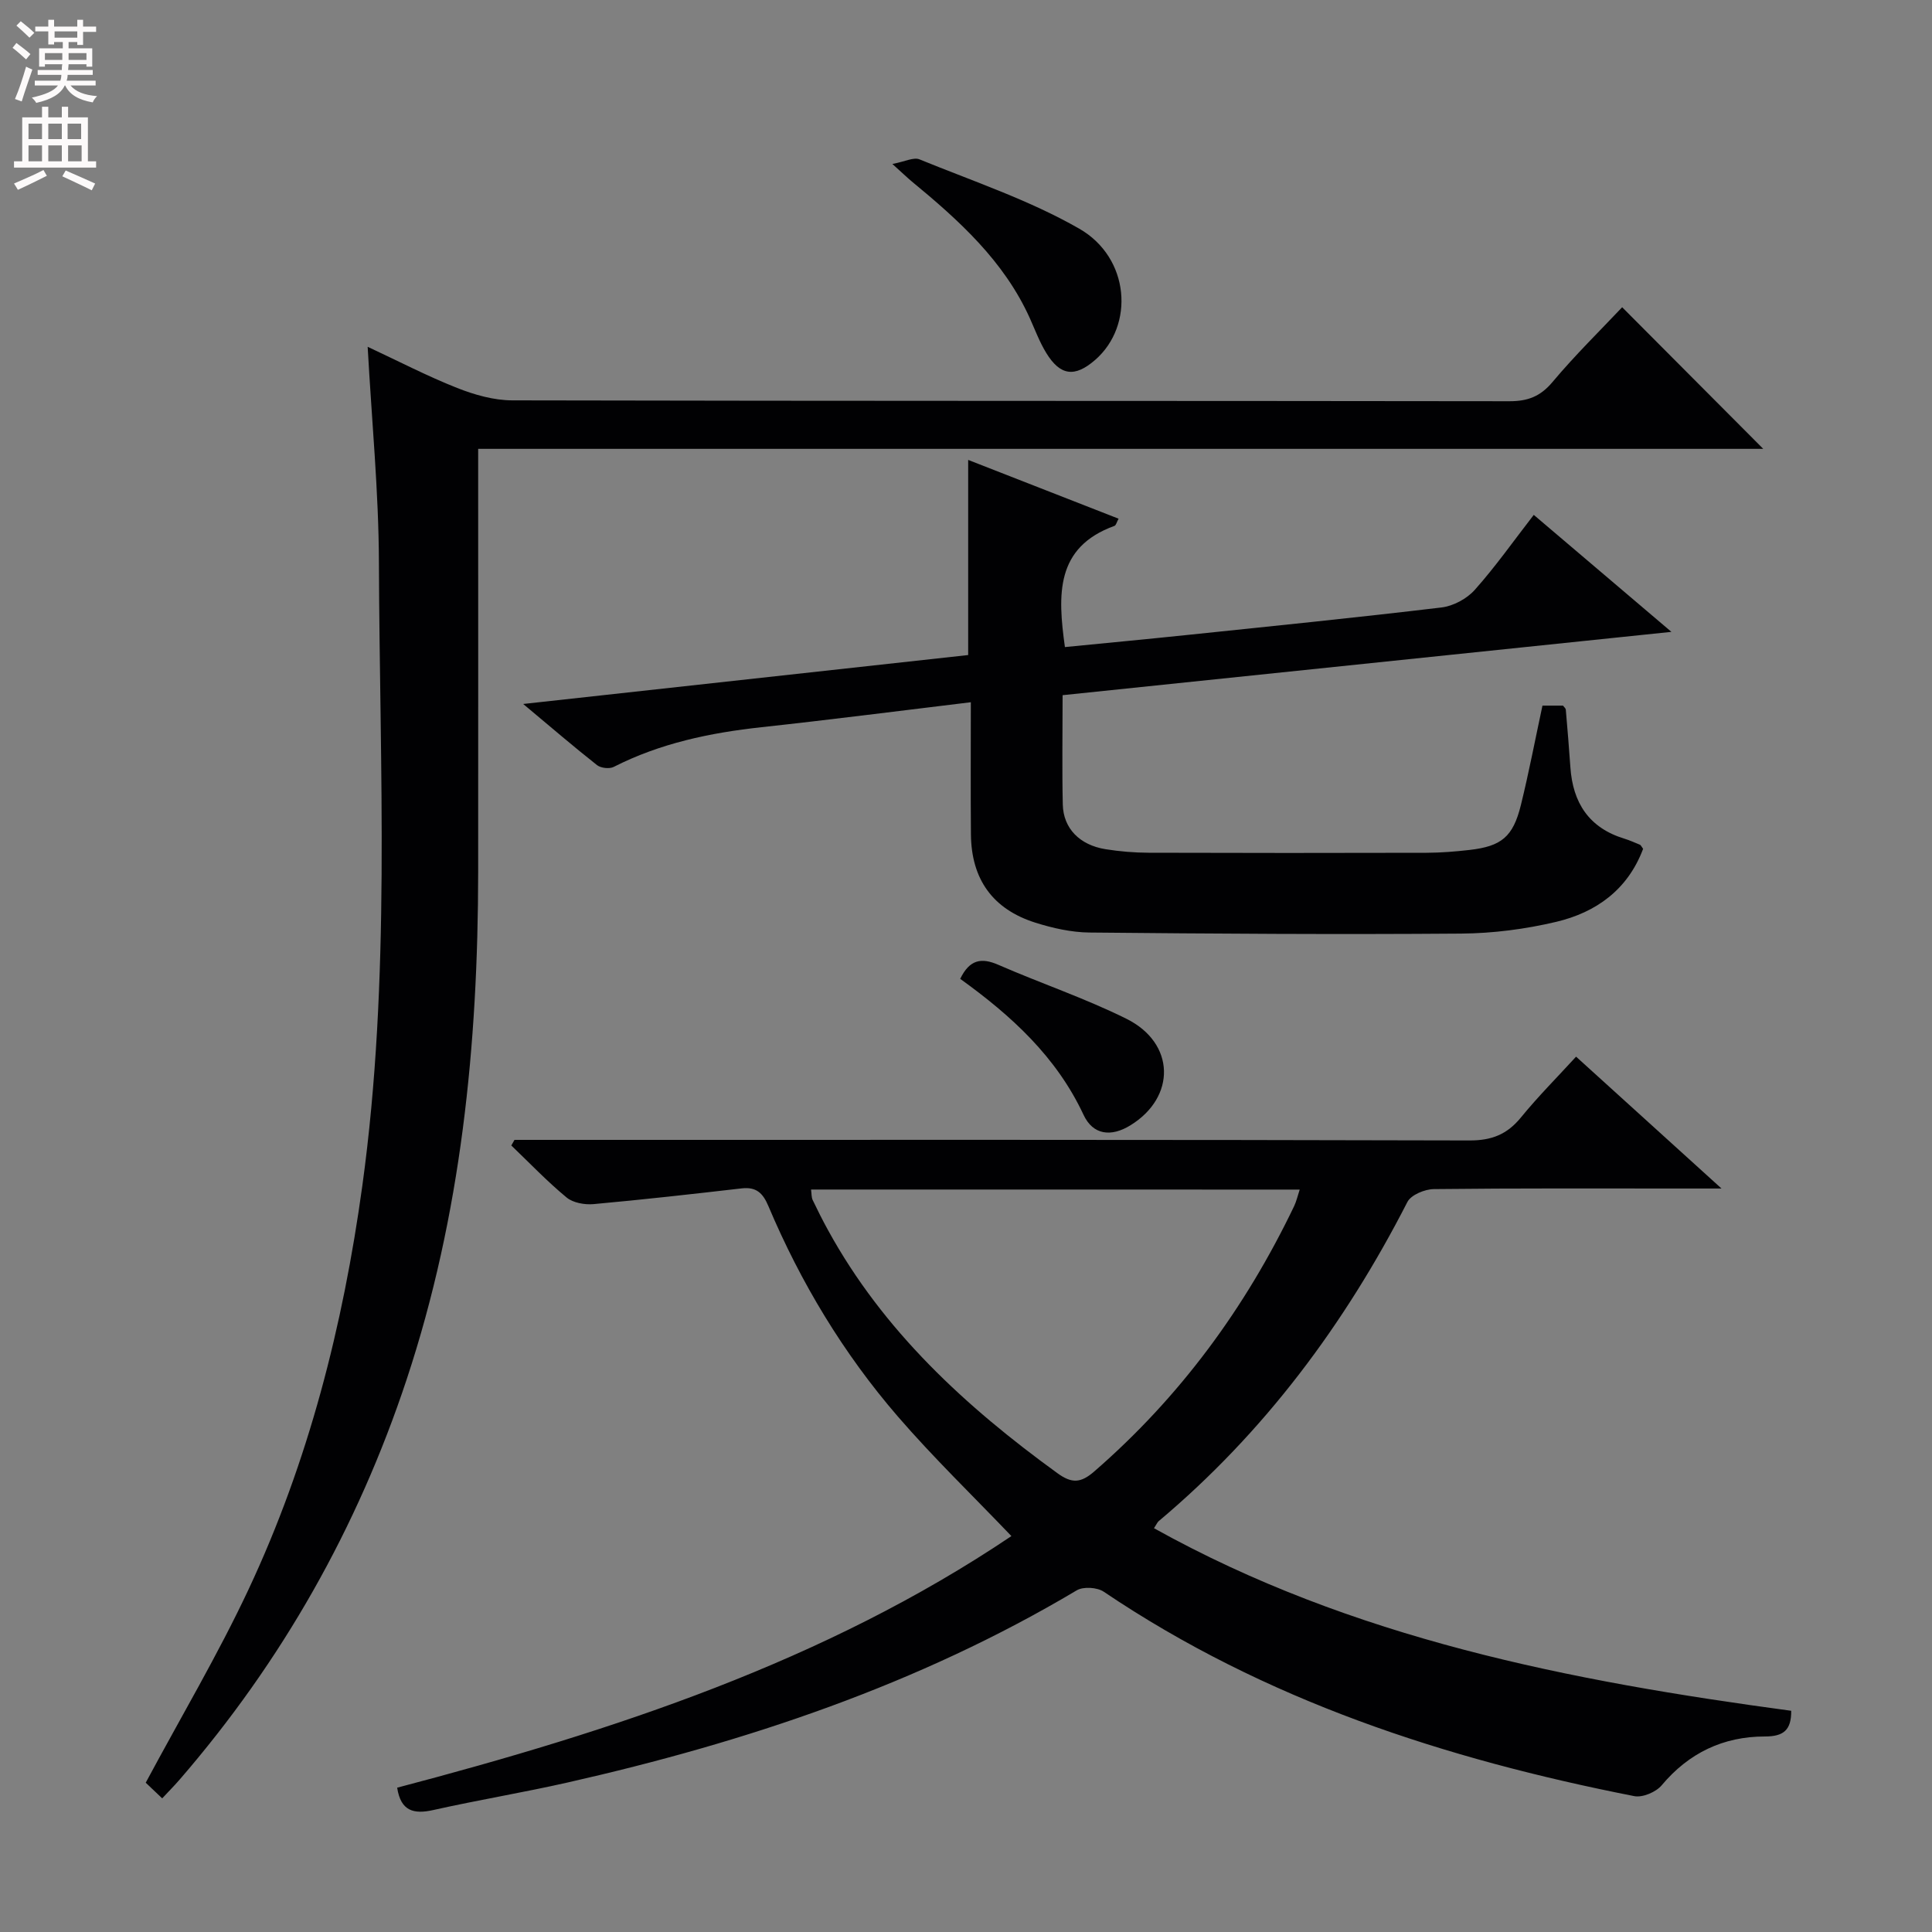 <svg enable-background="new 0 0 400 400" viewBox="0 0 400 400" xmlns="http://www.w3.org/2000/svg"><rect x="0" y="0" width="400" height="400" fill="#808080" stroke="none"/><g fill="#010103"><path d="m82.23 370.12c44.71-11.76 88.48-26.06 127.17-52.09-8.03-8.4-16.17-16.26-23.53-24.78-11.26-13.04-20.09-27.7-26.8-43.58-1.13-2.67-2.5-3.97-5.5-3.63-10.22 1.18-20.44 2.33-30.69 3.26-1.83.16-4.23-.26-5.57-1.37-4.03-3.33-7.66-7.14-11.45-10.77.22-.39.44-.77.66-1.16h5.28c64.15 0 128.29-.06 192.44.12 4.62.01 7.79-1.26 10.65-4.76 3.55-4.35 7.54-8.35 11.42-12.59 9.88 8.96 19.45 17.64 30.11 27.3-3.43 0-5.51 0-7.58 0-17.33 0-34.66-.08-51.98.12-1.88.02-4.71 1.19-5.47 2.66-12.97 25.33-29.64 47.73-51.51 66.1-.24.2-.36.53-.96 1.45 41.13 22.9 86.2 31.64 131.93 37.8.03 4.01-1.58 5.32-5.46 5.32-8.58 0-15.73 3.39-21.36 10.11-1.17 1.4-3.95 2.58-5.67 2.24-39.07-7.68-76.45-19.8-109.84-42.32-1.36-.92-4.23-1.1-5.59-.29-32.78 19.52-68.42 31.41-105.38 39.78-9.22 2.09-18.57 3.63-27.8 5.7-4.11.93-6.78.23-7.52-4.62zm85.69-123.84c.12.88.07 1.59.33 2.16 1 2.1 2.05 4.18 3.17 6.22 11.46 20.91 28.48 36.55 47.51 50.35 2.99 2.17 4.84 2.05 7.61-.35 17.73-15.39 31.29-33.85 41.4-54.95.47-.99.71-2.09 1.15-3.42-33.95-.01-67.47-.01-101.17-.01z"/><path d="m33.58 372.33c-1.6-1.52-2.78-2.64-3.41-3.24 7.31-13.64 14.95-26.51 21.28-40 12.43-26.49 19.57-54.58 23.56-83.55 5.92-42.93 3.59-86.07 3.44-129.15-.05-14.59-1.48-29.17-2.33-44.59 6.39 2.98 12.33 6.07 18.52 8.52 3.59 1.42 7.59 2.56 11.41 2.57 68.81.15 137.63.08 206.44.18 3.81.01 6.43-.98 8.95-3.99 4.69-5.59 9.93-10.72 14.41-15.47 9.81 9.84 19.5 19.57 29.21 29.32-88.2 0-176.74 0-266.06 0v5.64c0 27.33.02 54.65 0 81.98-.03 35.72-3.5 70.94-14.82 105.09-10.18 30.7-25.79 58.29-46.94 82.75-1.08 1.25-2.25 2.43-3.66 3.94z"/><path d="m340.19 175.74c-3.18 8.47-9.73 13.15-17.96 15.11-6.41 1.52-13.12 2.39-19.7 2.44-25.66.2-51.32.03-76.98-.22-3.74-.04-7.59-.91-11.19-2.04-8.84-2.8-13.25-9-13.34-18.27-.08-8.97-.02-17.94-.02-27.37-14.77 1.78-29.04 3.62-43.35 5.17-10.65 1.16-20.96 3.32-30.59 8.22-.88.45-2.65.25-3.44-.36-4.81-3.79-9.45-7.78-15.3-12.67 31.6-3.47 61.85-6.8 92.13-10.13 0-13.46 0-26.67 0-40.4 10.39 4.06 20.69 8.09 31.14 12.17-.39.7-.52 1.37-.86 1.49-12.22 4.43-11.76 14.23-10.25 25.09 8.27-.82 16.62-1.6 24.96-2.47 17.67-1.84 35.36-3.62 53-5.73 2.45-.29 5.27-1.81 6.91-3.66 4.29-4.81 8.02-10.12 12.2-15.51 9.36 7.95 18.46 15.69 28.5 24.22-42.69 4.44-84.29 8.77-126.05 13.11 0 8.03-.13 15.35.04 22.66.12 4.92 3.49 8.37 8.86 9.23 2.94.47 5.95.72 8.93.73 19.17.06 38.33.06 57.5.01 2.98-.01 5.98-.25 8.94-.59 6.6-.76 8.99-2.72 10.61-9.28 1.66-6.74 2.96-13.57 4.47-20.6h4.25c.23.31.55.55.58.82.34 3.97.68 7.95.95 11.92.5 7.39 3.86 12.58 11.19 14.81 1.1.34 2.16.82 3.23 1.26.15.06.22.26.64.84z"/><path d="m184.76 33.95c2.59-.49 4.39-1.45 5.6-.96 11.14 4.55 22.71 8.41 33.08 14.35 10.51 6.02 11.48 20.06 3.3 27.18-4.21 3.66-7.23 3.3-10.14-1.47-1.37-2.24-2.3-4.75-3.38-7.16-5.36-11.88-14.71-20.3-24.49-28.36-.99-.83-1.92-1.74-3.97-3.58z"/><path d="m198.8 202.66c1.94-4 4.37-4.45 7.91-2.9 8.79 3.84 17.94 6.91 26.51 11.17 10.14 5.04 10.3 16.23.81 22.06-3.98 2.45-7.73 2.02-9.69-2.17-5.61-12.01-14.92-20.52-25.54-28.16z"/></g><path d="m2.6 9.9.8-1c.9.7 1.9 1.4 2.9 2.3l-.9 1.1c-1.1-1-2-1.8-2.8-2.4zm.5 10.6c.9-2.1 1.6-4.3 2.3-6.7.4.2.8.4 1.3.6-.7 2.1-1.5 4.3-2.2 6.6zm.3-15.2.9-.9c1 .8 2 1.6 2.8 2.4l-1 1c-.9-.9-1.8-1.7-2.7-2.5zm12.6-1.2h1.2v1.4h2.7v1.1h-2.7v2.7h-1.2v-.6h-1.8v1.3h4.9v3.8h-1.2v-.5h-3.7c0 .4-.1.9-.1 1.2h5.1v1h-5.2c0 .5-.1.9-.2 1.2h6v1h-5.2c1.1 1.3 2.9 2 5.5 2.2-.4.4-.7.8-.9 1.3-2.9-.5-4.8-1.6-5.7-3.5h-.1c-.8 1.7-2.7 2.9-5.9 3.6-.2-.4-.6-.8-.9-1.1 2.8-.6 4.6-1.4 5.4-2.5h-4.8v-1h5.3c.1-.3.2-.7.2-1.2h-4.9v-1h5c0-.4 0-.8.1-1.2h-3.6v.5h-1.2v-3.8h4.9v-1.3h-1.8v.5h-1.2v-2.7h-2.7v-1h2.7v-1.4h1.2v1.4h4.8zm-6.7 8.3h3.6c0-.4 0-.9 0-1.4h-3.6zm1.9-4.6h4.8v-1.3h-4.7v1.3zm6.7 3.2h-3.7v1.4h3.7z" fill="#fcfafa"/><path d="m8.7 22.1h1.3v2.2h2.8v-2.2h1.3v2.2h4.1v9.1h1.7v1.3h-17v-1.3h1.7v-9.1h4.1zm.3 13.1.7 1.2c-1.8.9-3.8 1.9-6 2.9-.2-.4-.5-.8-.8-1.3 2.3-1 4.4-1.9 6.1-2.8zm-3.1-6.4h2.8v-3.2h-2.8zm0 4.6h2.8v-3.3h-2.8zm4.1-4.6h2.8v-3.2h-2.8zm0 4.6h2.8v-3.3h-2.8zm3.6 1.9c2.1.9 4.1 1.8 6.1 2.7l-.7 1.4c-2.2-1.1-4.2-2-6.1-2.9zm3.2-9.7h-2.8v3.2h2.8zm-2.7 7.8h2.8v-3.3h-2.8z" fill="#fcfafa"/></svg>